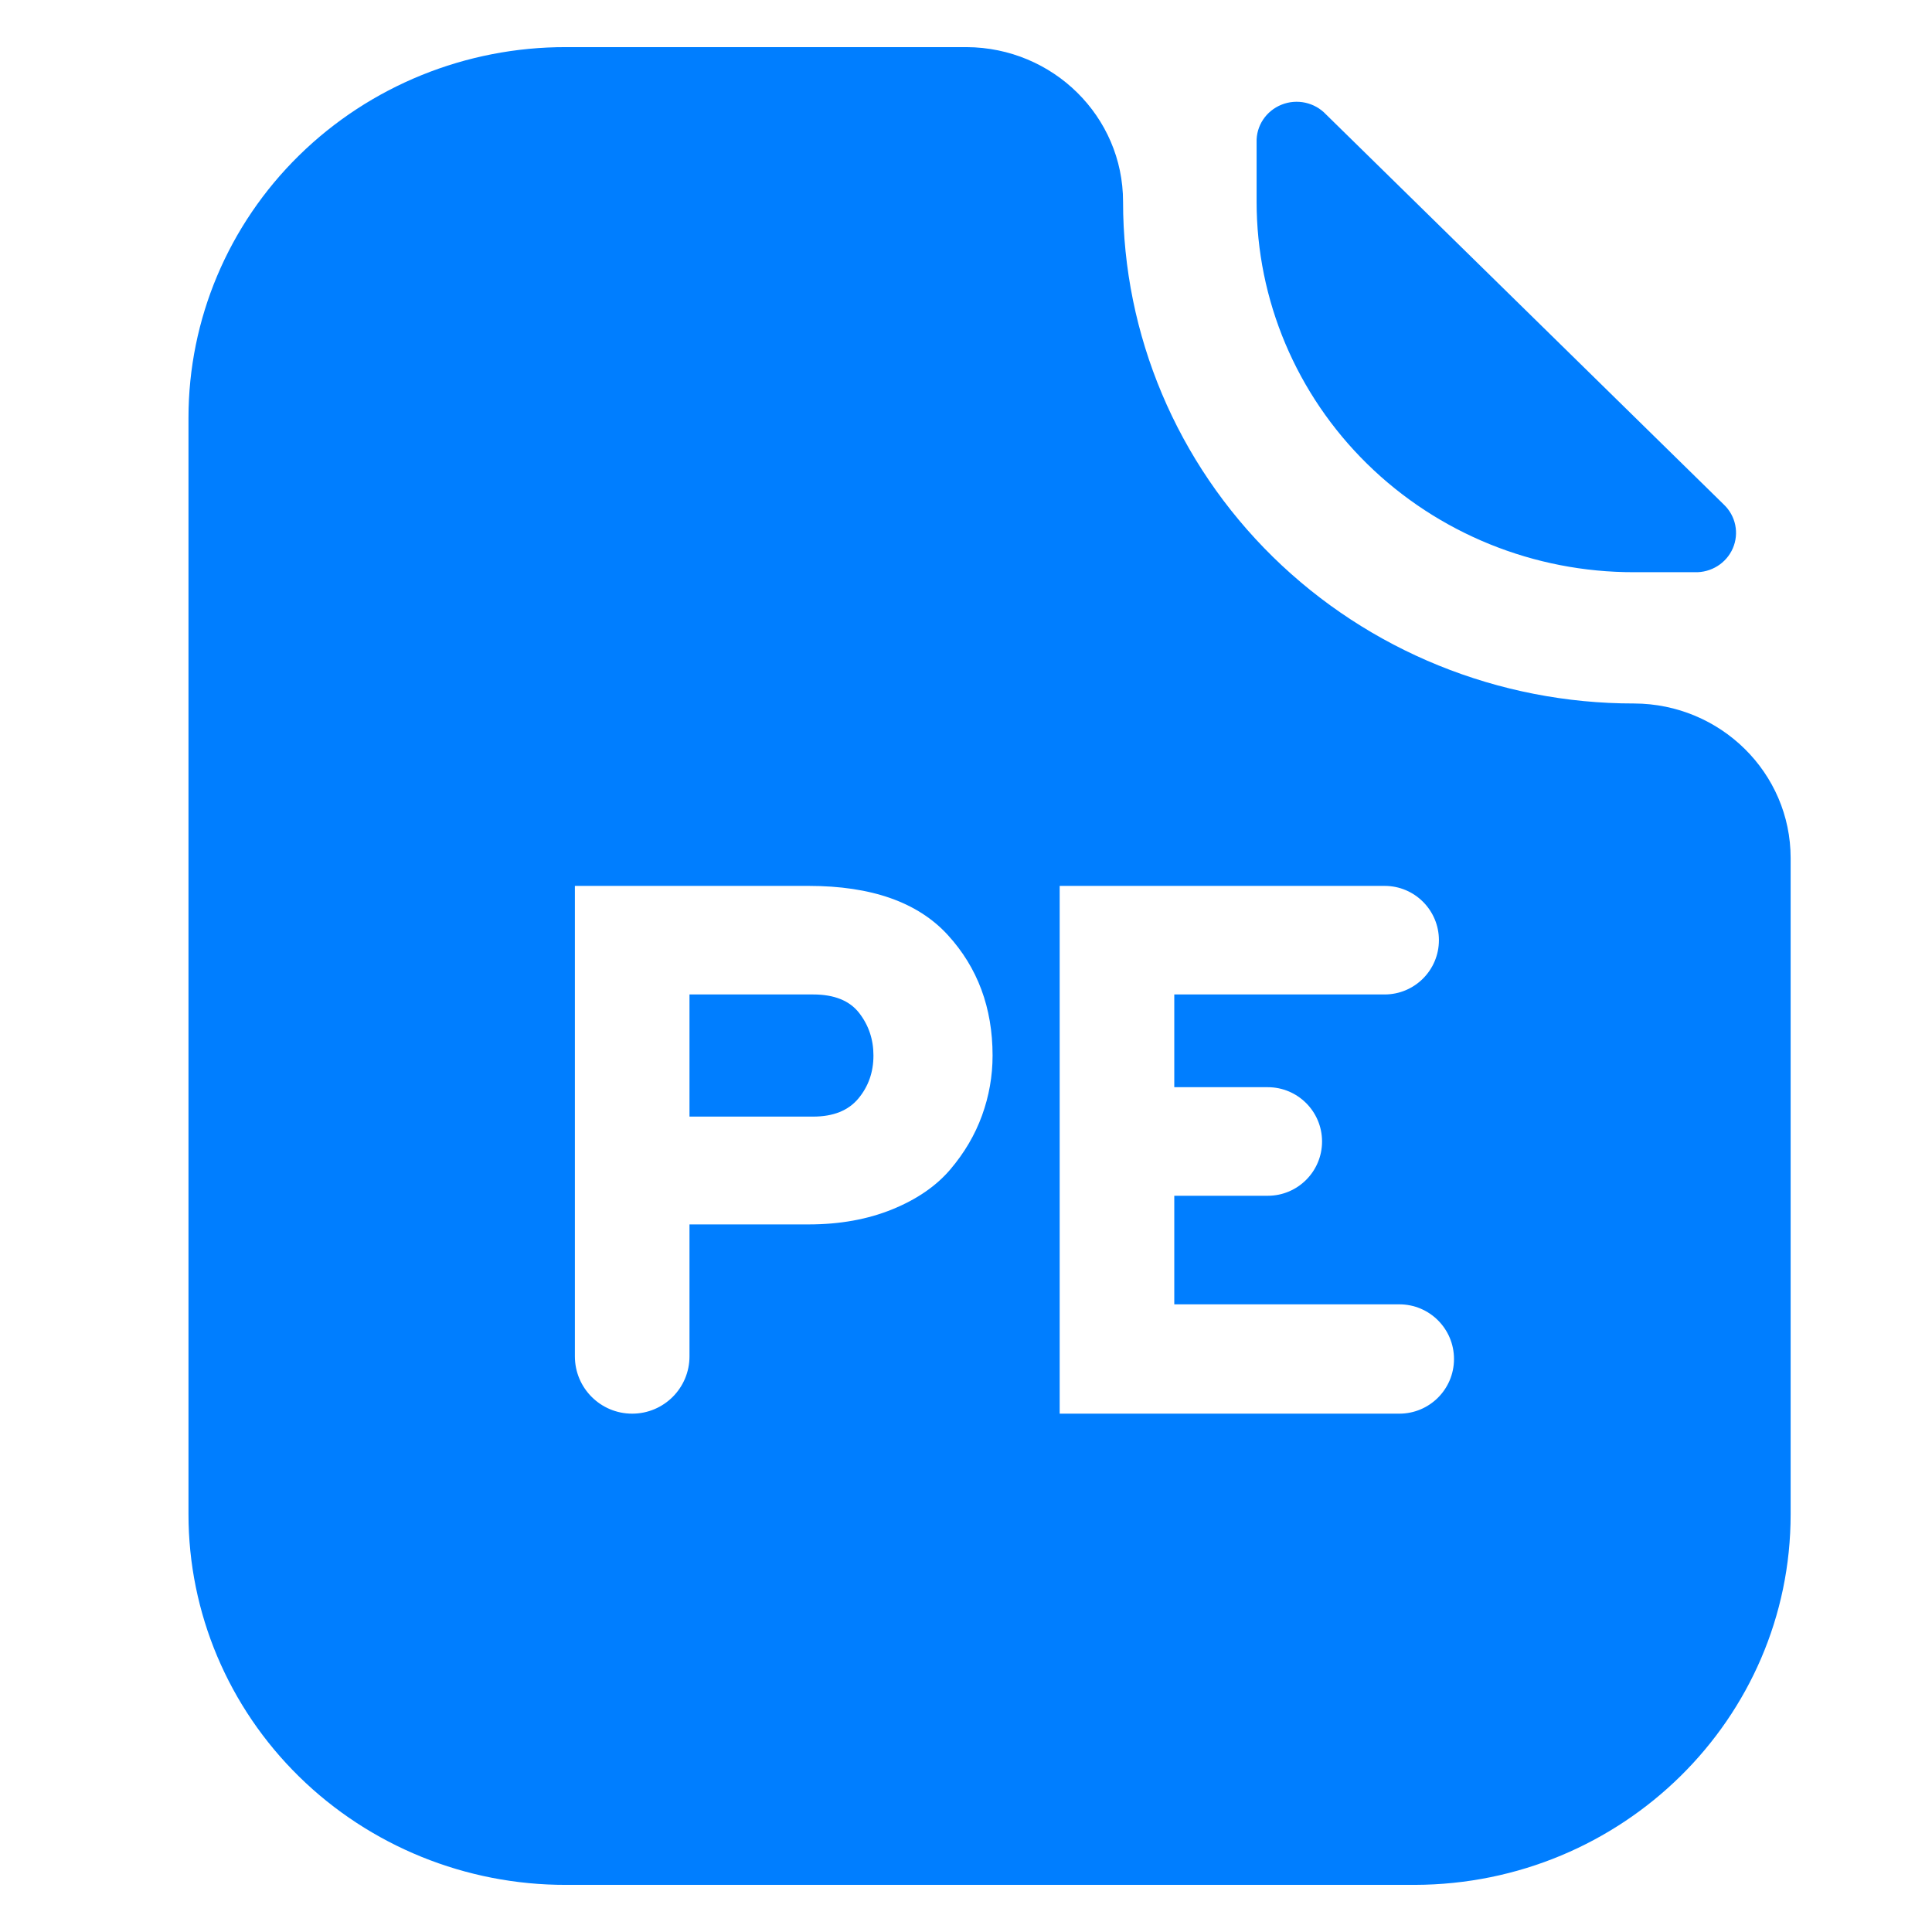 <?xml version="1.0" encoding="UTF-8"?>
<svg width="41px" height="41px" viewBox="0 0 41 41" version="1.1" xmlns="http://www.w3.org/2000/svg" xmlns:xlink="http://www.w3.org/1999/xlink">
    <!-- Generator: Sketch 51.3 (57544) - http://www.bohemiancoding.com/sketch -->
    <title>Artboard 2 Copy 5</title>
    <desc>Created with Sketch.</desc>
    <defs></defs>
    <g id="Artboard-2-Copy-5" stroke="none" stroke-width="1" fill="none" fill-rule="evenodd">
        <path d="M34.678,12.143 C32.555,12.147 30.517,11.32 29.014,9.845 C27.511,8.37 26.667,6.368 26.667,4.28 L26.667,3.02 C26.656,2.672 26.867,2.354 27.195,2.222 C27.523,2.09 27.899,2.172 28.14,2.428 L36.583,10.708 C36.836,10.949 36.911,11.318 36.773,11.636 C36.635,11.954 36.311,12.156 35.96,12.143 L34.678,12.143 Z M34.678,14.929 C36.515,14.936 38,16.403 38,18.209 L38,32.137 C38,36.472 34.433,39.988 30.024,40 L12.011,40 C9.888,40.004 7.85,39.177 6.347,37.702 C4.844,36.227 4,34.225 4,32.137 L4,8.863 C4,6.775 4.844,4.773 6.347,3.298 C7.85,1.823 9.888,0.996 12.011,1 L20.511,1 C22.348,1.008 23.833,2.474 23.833,4.28 C23.833,7.107 24.976,9.817 27.01,11.815 C29.045,13.812 31.803,14.932 34.678,14.929 Z M12.2,28.784 C12.2,29.456 12.744,30 13.416,30 C14.088,30 14.632,29.456 14.632,28.784 L14.632,25.984 L17.16,25.984 C17.821,25.984 18.413,25.877 18.936,25.664 C19.459,25.451 19.869,25.168 20.168,24.816 C20.467,24.464 20.691,24.083 20.84,23.672 C20.989,23.261 21.064,22.837 21.064,22.4 C21.064,21.387 20.747,20.533 20.112,19.84 C19.477,19.147 18.493,18.8 17.16,18.8 L12.2,18.8 L12.2,28.784 Z M17.256,23.696 L14.632,23.696 L14.632,21.104 L17.256,21.104 C17.704,21.104 18.029,21.235 18.232,21.496 C18.435,21.757 18.536,22.059 18.536,22.4 C18.536,22.752 18.429,23.056 18.216,23.312 C18.003,23.568 17.683,23.696 17.256,23.696 Z M22.488,30 L29.696,30 C30.337,30 30.856,29.481 30.856,28.84 C30.856,28.199 30.337,27.68 29.696,27.68 L24.92,27.68 L24.92,25.376 L26.904,25.376 C27.54,25.376 28.056,24.86 28.056,24.224 C28.056,23.588 27.54,23.072 26.904,23.072 L24.92,23.072 L24.92,21.104 L29.384,21.104 C30.02,21.104 30.536,20.588 30.536,19.952 C30.536,19.316 30.02,18.8 29.384,18.8 L22.488,18.8 L22.488,30 Z" id="Combined-Shape" fill="#007EFF" fill-rule="nonzero"></path>
    </g>
</svg>